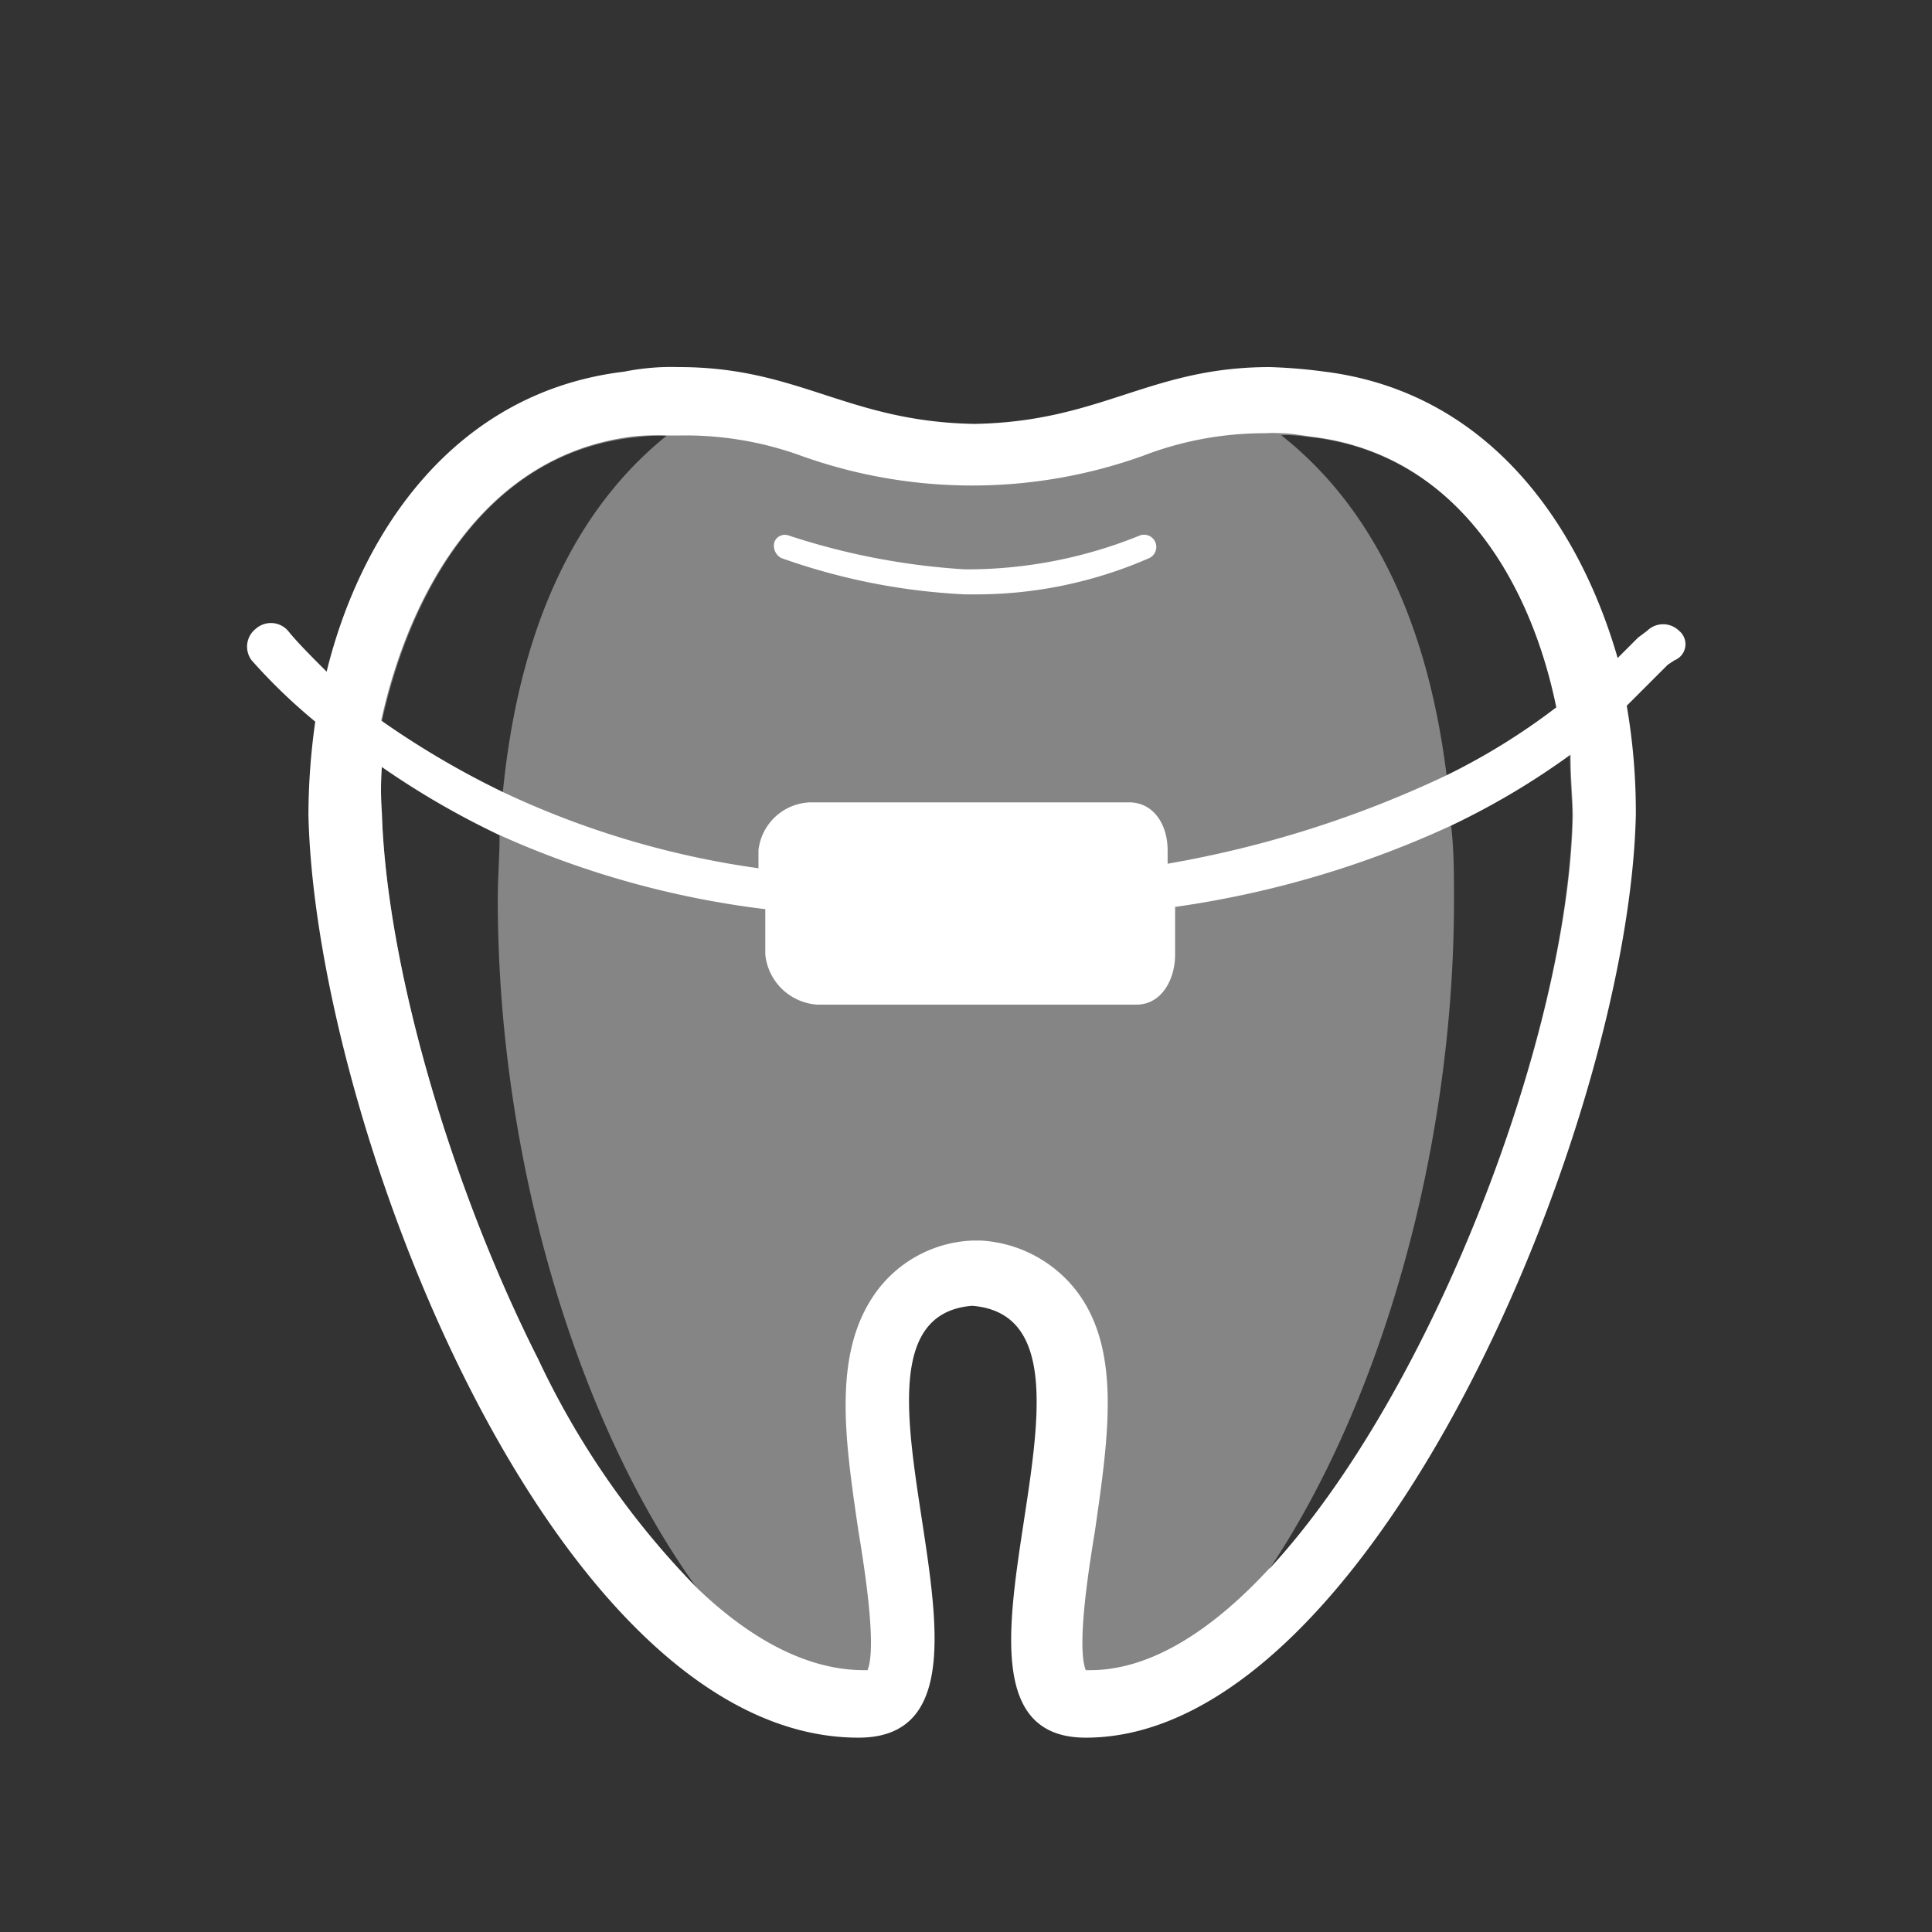 <svg id="Layer_1" data-name="Layer 1" xmlns="http://www.w3.org/2000/svg" viewBox="0 0 85 85"><rect x="0" y="0" width="85" height="85" fill="#333333" stroke="none"/><defs><style>.cls-1,.cls-2{fill:#fff}.cls-1{opacity:.4}</style></defs><title>Монтажная область 1 копия 4</title><path class="cls-1" d="M58 17.85a17 17 0 0 0-2.2-.1c-.46 0-.89 0-1.3.06a15.23 15.23 0 0 0-3 .55l-.73.23-.83.26-.65.23h-.1a18.29 18.29 0 0 1-6.2 1.14h-.2a22.45 22.45 0 0 1-6.2-1.14h-.1l-.75-.23a26.22 26.22 0 0 0-4.43-1 13.58 13.58 0 0 0-1.47-.08 17 17 0 0 0-2.2.1c-9.4 1.1-12.7 11.7-12.5 18.1.1 6.9 3 16.8 7 24.7C24.87 66 30.57 75 37.77 75a1.62 1.62 0 0 0 1.3-.4c1-1.13.37-4.59 0-7.36-.5-3.8-1.1-7.5.6-9.6a3.52 3.52 0 0 1 .33-.34l.14-.13a1.72 1.72 0 0 1 .25-.22 2 2 0 0 1 .35-.25 4.3 4.3 0 0 1 .71-.36 4.62 4.62 0 0 1 1.32-.34H43a4.68 4.68 0 0 1 3.1 1.6c1.7 2.2 1.2 5.8.6 9.6-.4 2.8-1 6.3 0 7.4a1.62 1.62 0 0 0 1.3.4c5 0 10.6-5.3 15.2-14.4 4.2-8 7.1-17.9 7.3-24.7.17-6.35-3.13-16.9-12.5-18.05zm-.2 1.4c6.4.8 9.6 6.5 10.7 11.9a28.7 28.7 0 0 1-4.85 3c-.9-7.26-3.55-12.06-7.28-15 .4-.03.88.03 1.4.1zm-29.9 0a10.21 10.21 0 0 1 1.44-.09c-3.81 3.07-6.47 8.08-7.22 15.72a38.39 38.39 0 0 1-5.32-3.13c1.2-5.5 4.47-11.75 11.07-12.5zm-4.2 40.6c-3.9-7.7-6.7-17.4-6.9-24.1a13.33 13.33 0 0 1 0-2 36.34 36.34 0 0 0 5.18 3c0 .91-.08 1.85-.08 2.83 0 11.36 3.46 22.92 8.74 30.26a36.75 36.75 0 0 1-6.97-9.99zM55.87 69c4.92-7.37 8.1-18.48 8.1-29.4 0-1.14 0-2.24-.13-3.29a33.07 33.07 0 0 0 5.23-3.11c0 1.1.1 2 .1 2.7C69 45.54 63 61.28 55.87 69z"/><path class="cls-2" d="M34.37 24.55a28 28 0 0 0 8.1 1.6h.3a19 19 0 0 0 7.8-1.6.54.54 0 0 0-.4-1 20.22 20.22 0 0 1-7.7 1.5 30.7 30.7 0 0 1-7.8-1.5.49.49 0 0 0-.6.3.61.61 0 0 0 .3.7z"/><path class="cls-2" d="M73.87 27.75a1 1 0 0 0-1.4 0l-.4.3-.9.9c-1.7-5.9-5.7-11.7-12.9-12.6a23.21 23.21 0 0 0-2.4-.2c-5.3 0-7.4 2.4-13 2.5-5.6-.1-7.7-2.5-13-2.5a10.57 10.57 0 0 0-2.4.2c-7.5.9-11.6 7.1-13.1 13.2-.7-.7-1.3-1.3-1.7-1.8a1 1 0 0 0-1.4-.1 1 1 0 0 0-.2 1.4 24.8 24.8 0 0 0 2.8 2.7 29.34 29.34 0 0 0-.3 4.1c.3 13.6 10.8 40.6 24.2 40.6 8.3 0-2.4-18.4 5-19 7.5.6-3.2 19 5 19 12.6 0 23.9-27 24.2-40.6a27.41 27.41 0 0 0-.4-4.8l1.8-1.8.3-.2a.76.76 0 0 0 .2-1.3zM55.85 69c-2.56 2.77-5.26 4.48-7.88 4.48h-.2c-.4-1 .1-4.3.4-6.1.6-4.2 1.2-8.1-.9-10.7a5.73 5.73 0 0 0-4.1-2.1h-.4a5.52 5.52 0 0 0-4.1 2.1c-2.1 2.7-1.5 6.6-.9 10.7.3 1.8.8 5.1.4 6.1H38c-2.38 0-4.89-1.26-7.36-3.64a36.75 36.75 0 0 1-6.94-10c-3.9-7.7-6.7-17.4-6.9-24.1a13.33 13.33 0 0 1 0-2 36.34 36.34 0 0 0 5.18 3A40.21 40.21 0 0 0 33.67 40v2a2.46 2.46 0 0 0 2.3 2.2H50c1.1 0 1.7-1.1 1.7-2.2v-2.1a43.4 43.4 0 0 0 12.17-3.59 33.07 33.07 0 0 0 5.23-3.11c0 1.1.1 2 .1 2.7C69 45.54 63 61.28 55.87 69zM29.31 19.16h.56a14.91 14.91 0 0 1 5.4.9 22.28 22.28 0 0 0 15 0 14.85 14.85 0 0 1 5.4-1 5.33 5.33 0 0 1 .67 0c.43 0 .91.09 1.43.16 6.4.8 9.6 6.5 10.7 11.9a28.7 28.7 0 0 1-4.85 3A47.55 47.55 0 0 1 51.37 38v-.6c0-1.1-.6-2.1-1.7-2.1h-14a2.37 2.37 0 0 0-2.3 2.1v.8a38.88 38.88 0 0 1-11.28-3.37 38.39 38.39 0 0 1-5.32-3.13c1.2-5.5 4.5-11.7 11.1-12.5a10.21 10.21 0 0 1 1.44-.04z"/></svg>